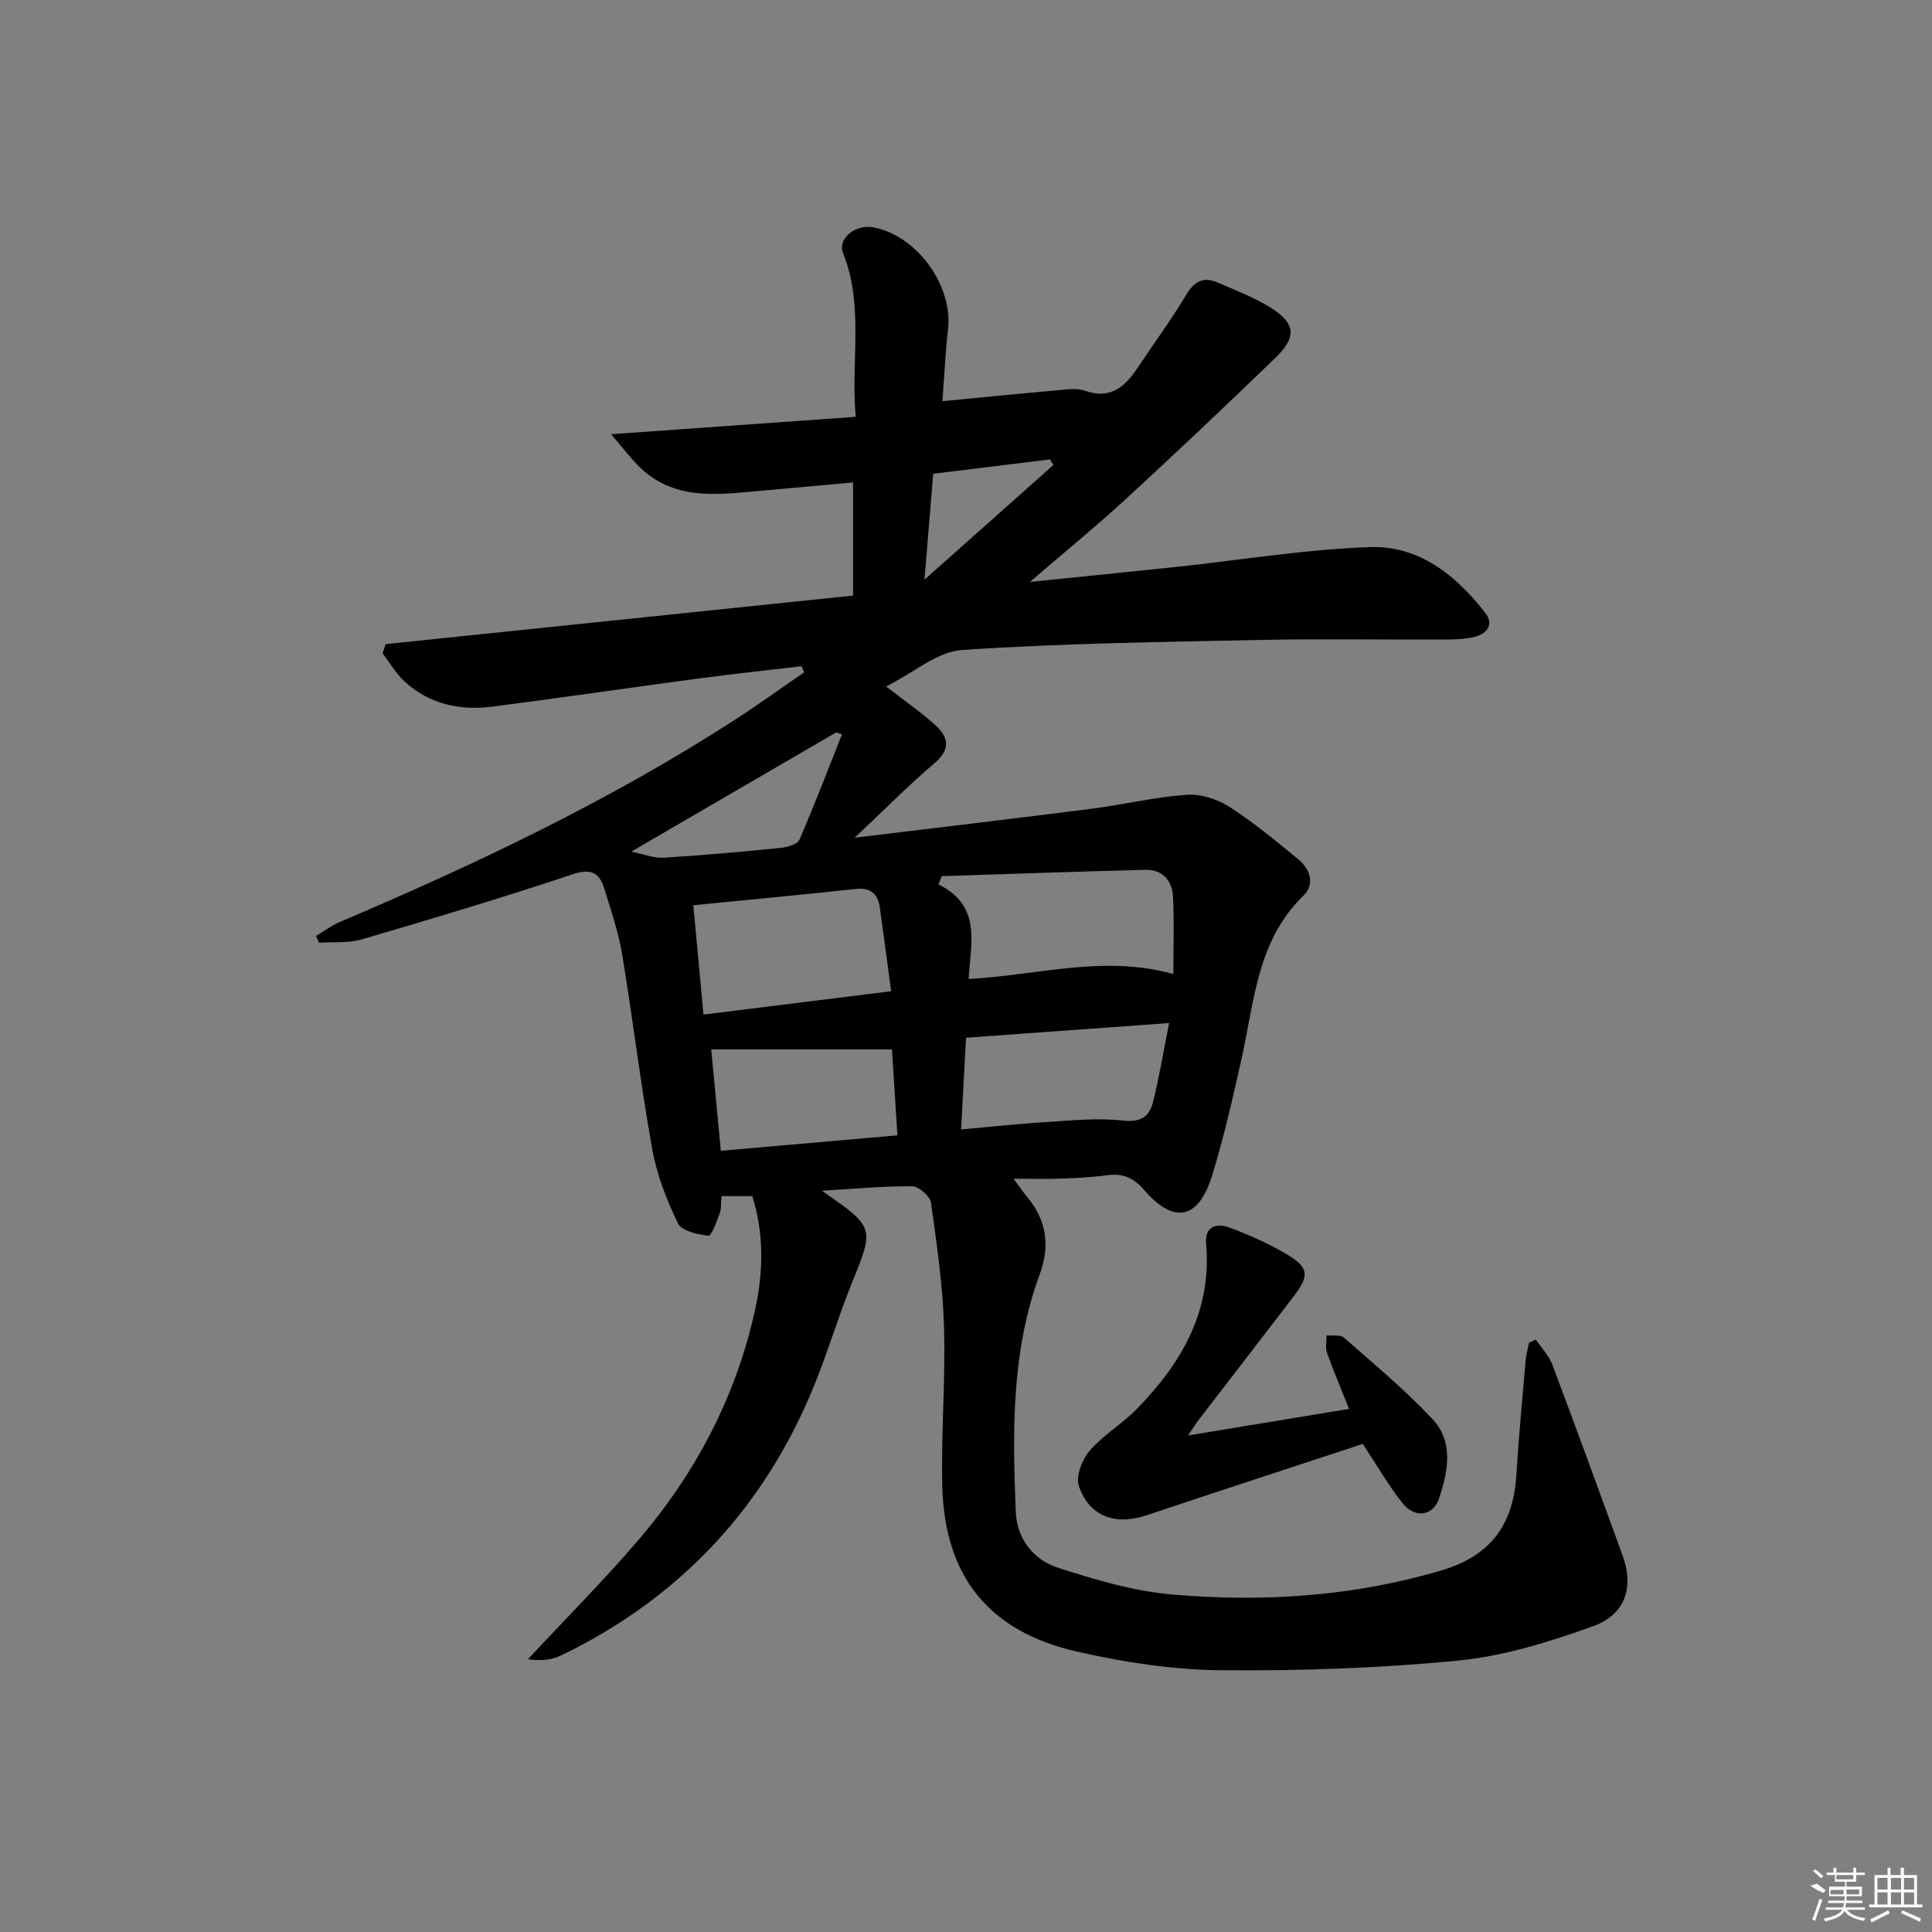 <svg enable-background="new 0 0 400 400" viewBox="0 0 400 400" xmlns="http://www.w3.org/2000/svg"><rect x="0" y="0" width="400" height="400" fill="#808080" stroke="none"/><path d="m170.16 246.53c11 7.62 10.88 7.58 6.17 19.21-2.74 6.77-4.82 13.81-7.55 20.59-10.25 25.5-27.75 44.35-52.5 56.36-2.02.98-4.38 1.26-6.97.82 7.57-8.12 15.41-16 22.64-24.4 12-13.95 20.43-29.89 24.39-47.96 1.71-7.81 1.86-15.74-.58-23.5-2.2 0-4.14 0-6.39 0-.12 1.35.01 2.54-.36 3.55-.62 1.69-1.72 4.71-2.33 4.64-2.24-.25-5.55-.98-6.32-2.56-2.35-4.85-4.37-10.06-5.32-15.35-2.4-13.39-4.01-26.91-6.23-40.33-.75-4.56-2.29-9.01-3.64-13.46-1.02-3.36-2.66-4.46-6.65-3.12-14.44 4.84-29.04 9.19-43.66 13.48-2.77.81-5.88.48-8.83.67-.2-.46-.4-.93-.59-1.39 1.62-.97 3.15-2.14 4.87-2.87 28.19-11.99 55.83-25.09 81.63-41.75 4.94-3.19 9.72-6.64 14.57-9.97-.19-.42-.38-.84-.57-1.26-7.01.83-14.04 1.58-21.04 2.51-14.32 1.91-28.62 4.01-42.95 5.86-6.69.86-12.97-.48-18.1-5.12-1.83-1.66-3.11-3.91-4.64-5.9.21-.64.42-1.28.63-1.92 32.12-3.33 64.24-6.67 96.78-10.05 0-7.33 0-15.05 0-23.42-6.64.6-13.19 1.2-19.75 1.78-8.67.78-17.43 1.91-24.5-5.02-1.72-1.69-3.18-3.64-5.86-6.75 17.74-1.26 33.95-2.41 50.65-3.6-1.01-11.86 1.73-23.05-2.61-33.88-1.21-3.03 2.53-6.03 6.26-5.35 8.99 1.65 16.53 12.07 15.47 21.14-.55 4.74-.76 9.52-1.16 14.85 8.15-.78 15.85-1.56 23.57-2.23 1.98-.17 4.17-.56 5.95.07 5.37 1.88 8.33-.89 10.96-4.85 3.31-4.98 6.87-9.8 9.94-14.93 1.67-2.79 3.52-3.94 6.49-2.65 3.65 1.58 7.42 3.01 10.79 5.07 5.46 3.35 5.77 6.18 1.14 10.65-10.18 9.83-20.47 19.56-30.88 29.14-6.07 5.58-12.48 10.81-19.84 17.15 11.02-1.13 20.68-2.09 30.33-3.11 13.37-1.42 26.72-3.65 40.12-4.1 10.06-.34 17.77 5.82 23.82 13.62 1.84 2.38.35 4.27-2.02 4.91-2.21.6-4.62.6-6.94.61-12.33.05-24.67-.18-37 .07-20.79.43-41.61.7-62.35 2.09-5.15.34-10.03 4.7-15.73 7.56 4.3 3.34 7.42 5.48 10.19 8.01 2.72 2.48 3.23 4.96-.16 7.85-5.51 4.69-10.61 9.86-16.54 15.45 16.92-2.06 33-3.95 49.05-6 6.58-.84 13.09-2.42 19.68-2.89 2.91-.21 6.35.9 8.85 2.5 5.02 3.21 9.64 7.08 14.27 10.87 2.47 2.03 3.46 5.17 1.07 7.49-9.63 9.35-10.18 21.94-12.84 33.84-1.81 8.09-3.63 16.2-6.08 24.11-2.84 9.16-7.91 10.18-14.16 2.93-2.3-2.66-4.55-3.39-7.76-2.95-3.12.42-6.28.56-9.43.68-2.93.11-5.87.02-9.78.02 1.43 1.91 2.13 2.94 2.93 3.9 3.95 4.8 4.65 10.08 2.51 15.87-5.9 15.99-5.65 32.66-4.96 49.3.23 5.39 3.61 9.79 8.54 11.4 7.79 2.54 15.88 4.94 23.99 5.63 18.8 1.6 37.47.39 55.77-5.06 10.03-2.99 14.68-9.46 15.32-19.54.51-7.96 1.24-15.9 1.93-23.84.11-1.24.47-2.47.71-3.7.47-.21.94-.43 1.41-.64 1.15 1.7 2.69 3.25 3.39 5.11 4.96 13.17 9.78 26.4 14.59 39.63 2.36 6.5.59 12.21-6.22 14.63-8.99 3.21-18.39 6.15-27.82 7.07-16.36 1.6-32.88 2.16-49.33 2-9.87-.1-19.89-1.65-29.55-3.84-18.39-4.17-27.51-15.64-27.95-34.36-.26-10.97.69-21.97.36-32.93-.26-8.58-1.5-17.15-2.7-25.67-.19-1.34-2.5-3.37-3.84-3.39-5.92-.06-11.84.51-18.75.92zm72.77-44.86c0-5.44.18-10.71-.06-15.95-.15-3.38-2.15-5.72-5.74-5.63-14.05.35-28.1.86-42.15 1.31-.23.57-.46 1.14-.69 1.71 9.1 4.41 6.62 12.44 6.26 19.58 14.43-.79 28.07-5.05 42.38-1.02zm-99.39-14.25c.73 7.79 1.39 14.98 2.11 22.64 13.14-1.64 25.55-3.18 38.85-4.84-.81-6.01-1.55-11.7-2.35-17.38-.42-2.97-2.03-4.12-5.14-3.78-10.84 1.19-21.71 2.19-33.47 3.36zm98.52 24.39c-14.41 1.04-28.17 2.04-42.05 3.04-.37 6.9-.69 12.79-1.03 18.99 6.32-.56 11.76-1.17 17.22-1.5 5.42-.33 10.91-.95 16.25-.34 3.72.42 5.5-.8 6.26-3.8 1.28-5.12 2.14-10.34 3.35-16.39zm-57.39 5.46c-12.61 0-24.79 0-37.42 0 .68 7.18 1.32 13.99 1.99 20.99 12.38-1.08 24.33-2.13 36.56-3.2-.4-6.35-.77-12.24-1.13-17.79zm-10.35-65.23c-.4-.14-.79-.28-1.19-.41-13.93 8.1-27.85 16.2-42.43 24.69 2.64.53 4.68 1.38 6.67 1.26 8.12-.5 16.23-1.23 24.32-2.04 1.36-.14 3.42-.76 3.84-1.72 3.12-7.19 5.9-14.5 8.79-21.78zm43.77-55.76c-.23-.39-.46-.78-.69-1.16-8.05.99-16.1 1.98-24.19 2.97-.6 7.24-1.14 13.83-1.81 21.93 9.73-8.65 18.21-16.19 26.69-23.74z"/><path d="m245.99 297.19c11.61-1.91 22.23-3.66 33.32-5.49-1.59-3.99-3.19-7.74-4.55-11.57-.39-1.1-.1-2.44-.12-3.67 1.22.14 2.85-.18 3.61.48 6.23 5.48 12.64 10.81 18.31 16.84 4.48 4.77 3.24 10.95 1.34 16.54-1.22 3.6-5.01 4.06-7.49.93-2.88-3.62-5.21-7.68-8.27-12.3-14.69 4.84-29.77 9.76-44.81 14.79-6.4 2.14-11.81.25-13.96-6.09-.68-2.01.68-5.49 2.25-7.31 2.79-3.24 6.68-5.5 9.69-8.58 9.27-9.46 15.6-20.25 14.41-34.19-.32-3.69 2.15-4.42 4.87-3.41 4.02 1.5 8 3.28 11.7 5.45 4.69 2.75 4.86 4.47 1.59 8.74-6.57 8.59-13.19 17.15-19.78 25.72-.51.68-.93 1.38-2.11 3.12z"/><g fill="#fafafa"><path d="m374.8 390.4 1.4-.4c.7.5 1.3 1 1.8 1.4l-.5.5c-1.5-.6-2.1-1.1-2.7-1.5zm1 7.3-.6-.3c.5-1.4 1.1-2.8 1.5-4.3.2.1.4.2.6.3-.5 1.3-1 2.8-1.5 4.3zm-.4-10.3.4-.4c.4.3 1 .8 1.7 1.4l-.5.5c-.4-.5-1-1-1.6-1.5zm2.5.3h1.7v-1h.6v1h3.5v-1h.6v1h1.8v.5h-1.8v1.4h-2v1h3.2v2h-3.2v.9h3.3v.5h-3.4c0 .3-.1.6-.1.9h4v.5h-3.7c.7.9 1.9 1.5 3.8 1.7-.1.2-.2.4-.3.6-2.1-.4-3.5-1.1-4-2.1-.4 1-1.8 1.7-4 2.2-.1-.2-.2-.4-.3-.6 2.1-.4 3.4-1 3.8-1.8h-3.4v-.5h3.6c.1-.3.1-.6.2-.9h-3.3v-.5h3.4c0-.3 0-.6 0-.9h-3.2v-2h3.3v-1h-2.1v-1.4h-1.7v-.5zm1.1 3.5v1h2.7c0-.3 0-.4 0-.4 0-.1 0-.2 0-.2 0-.1 0-.2 0-.3h-2.7zm1.2-3v.9h3.5v-.9zm4.7 3h-2.6v.6.4h2.6z"/><path d="m393.6 386.7h.6v1.5h2.7v6.1h1.1v.6h-11v-.6h1.1v-6.1h2.7v-1.5h.6v1.5h2.1v-1.5zm-2.7 8.8.4.6c-1.2.6-2.5 1.3-3.8 1.9-.1-.2-.2-.4-.3-.6 1.2-.6 2.5-1.2 3.7-1.9zm-2.2-6.7v2.4h2.1v-2.4zm0 3v2.5h2.1v-2.5zm2.8-3v2.4h2.1v-2.4zm0 3v2.5h2.1v-2.5zm6 6.1c-1.4-.7-2.7-1.3-3.9-1.8l.2-.6c1.5.6 2.7 1.2 3.9 1.7zm-1.2-9.1h-2.1v2.4h2.1zm-2.1 3v2.5h2.1v-2.5z"/></g></svg>